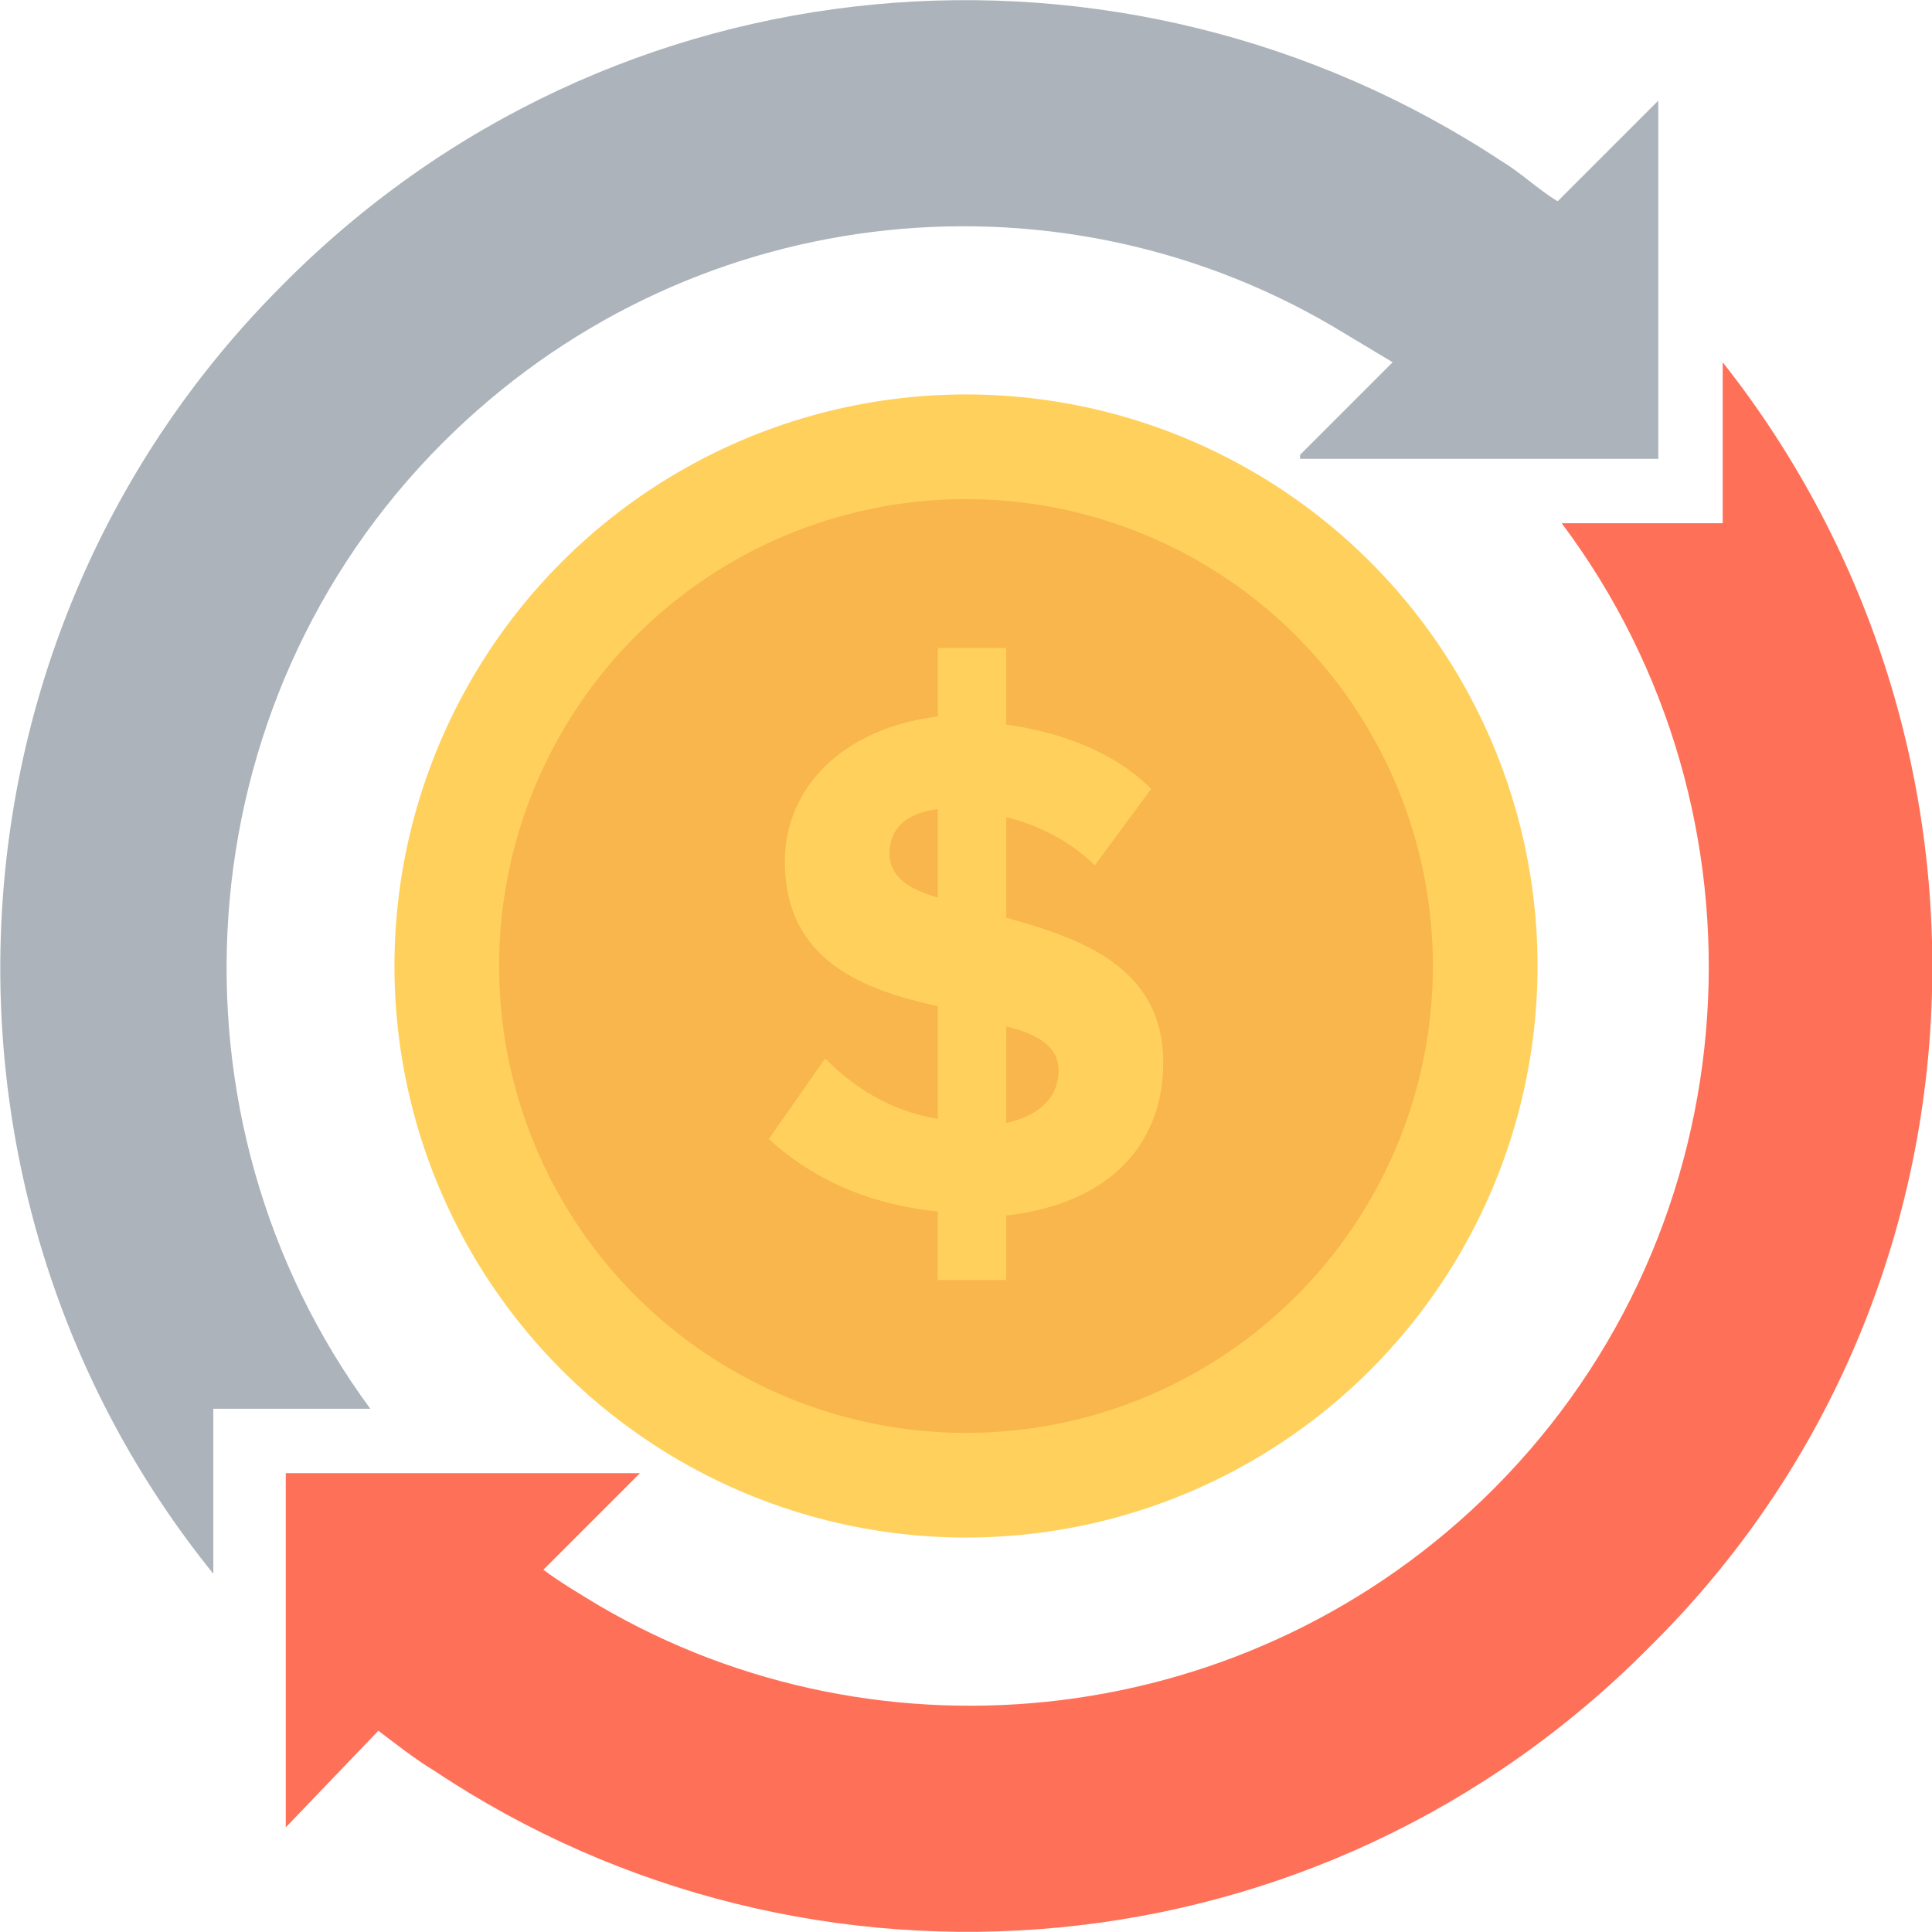 <?xml version="1.0" encoding="utf-8"?>
<!-- Generator: Adobe Illustrator 18.0.0, SVG Export Plug-In . SVG Version: 6.00 Build 0)  -->
<!DOCTYPE svg PUBLIC "-//W3C//DTD SVG 1.1//EN" "http://www.w3.org/Graphics/SVG/1.1/DTD/svg11.dtd">
<svg version="1.1" id="Layer_1" xmlns="http://www.w3.org/2000/svg" xmlns:xlink="http://www.w3.org/1999/xlink" x="0px" y="0px"
	 viewBox="0 0 48 48" enable-background="new 0 0 48 48" xml:space="preserve">
<g>
	<g>
		<circle fill="#FFD15C" cx="24" cy="24" r="14.2"/>
		<circle fill="#F8B64C" cx="24" cy="24" r="11.6"/>
		<path fill="#FFD15C" d="M23.3,30.1c-1.9-0.2-3.2-0.9-4.2-1.8l1.4-2c0.7,0.7,1.6,1.3,2.8,1.5v-2.8c-1.8-0.4-3.8-1.1-3.8-3.6
			c0-1.8,1.4-3.3,3.8-3.6v-1.7H25V18c1.4,0.2,2.7,0.7,3.6,1.6l-1.4,1.9c-0.6-0.6-1.4-1-2.2-1.2v2.5c1.8,0.5,3.9,1.2,3.9,3.6
			c0,2-1.3,3.5-3.9,3.8v1.6h-1.7V30.1z M23.3,22.3v-2.2c-0.8,0.1-1.2,0.5-1.2,1.1C22.1,21.8,22.6,22.1,23.3,22.3z M25,25.5v2.4
			c0.9-0.2,1.3-0.7,1.3-1.3C26.3,26,25.8,25.7,25,25.5z"/>
	</g>
	<g>
		<path fill="#ACB3BA" d="M32.3,11.3L34.6,9c-0.5-0.3-1-0.6-1.5-0.9C26.1,4,17,5,11,11c-6.5,6.5-7.1,16.8-1.8,24H5.3v4.1
			c-7.6-9.4-7-23.3,1.7-32C15.2-1.2,27.9-2.2,37.3,4c0.5,0.3,0.9,0.7,1.4,1l2.5-2.5v4.7v4.2H32.3z"/>
		<path fill="#FF7058" d="M42.8,9v4h-4c5.4,7.2,4.8,17.5-1.7,24c-6,6-15.2,7-22.2,2.9c-0.5-0.3-1-0.6-1.4-0.9l2.4-2.4h-5.2l-3.6,0
			v4.3l0,4.5L9.4,43c0.4,0.3,0.9,0.7,1.4,1c9.3,6.2,22,5.2,30.2-3.1C49.7,32.3,50.3,18.5,42.8,9z"/>
	</g>
</g>
</svg>

